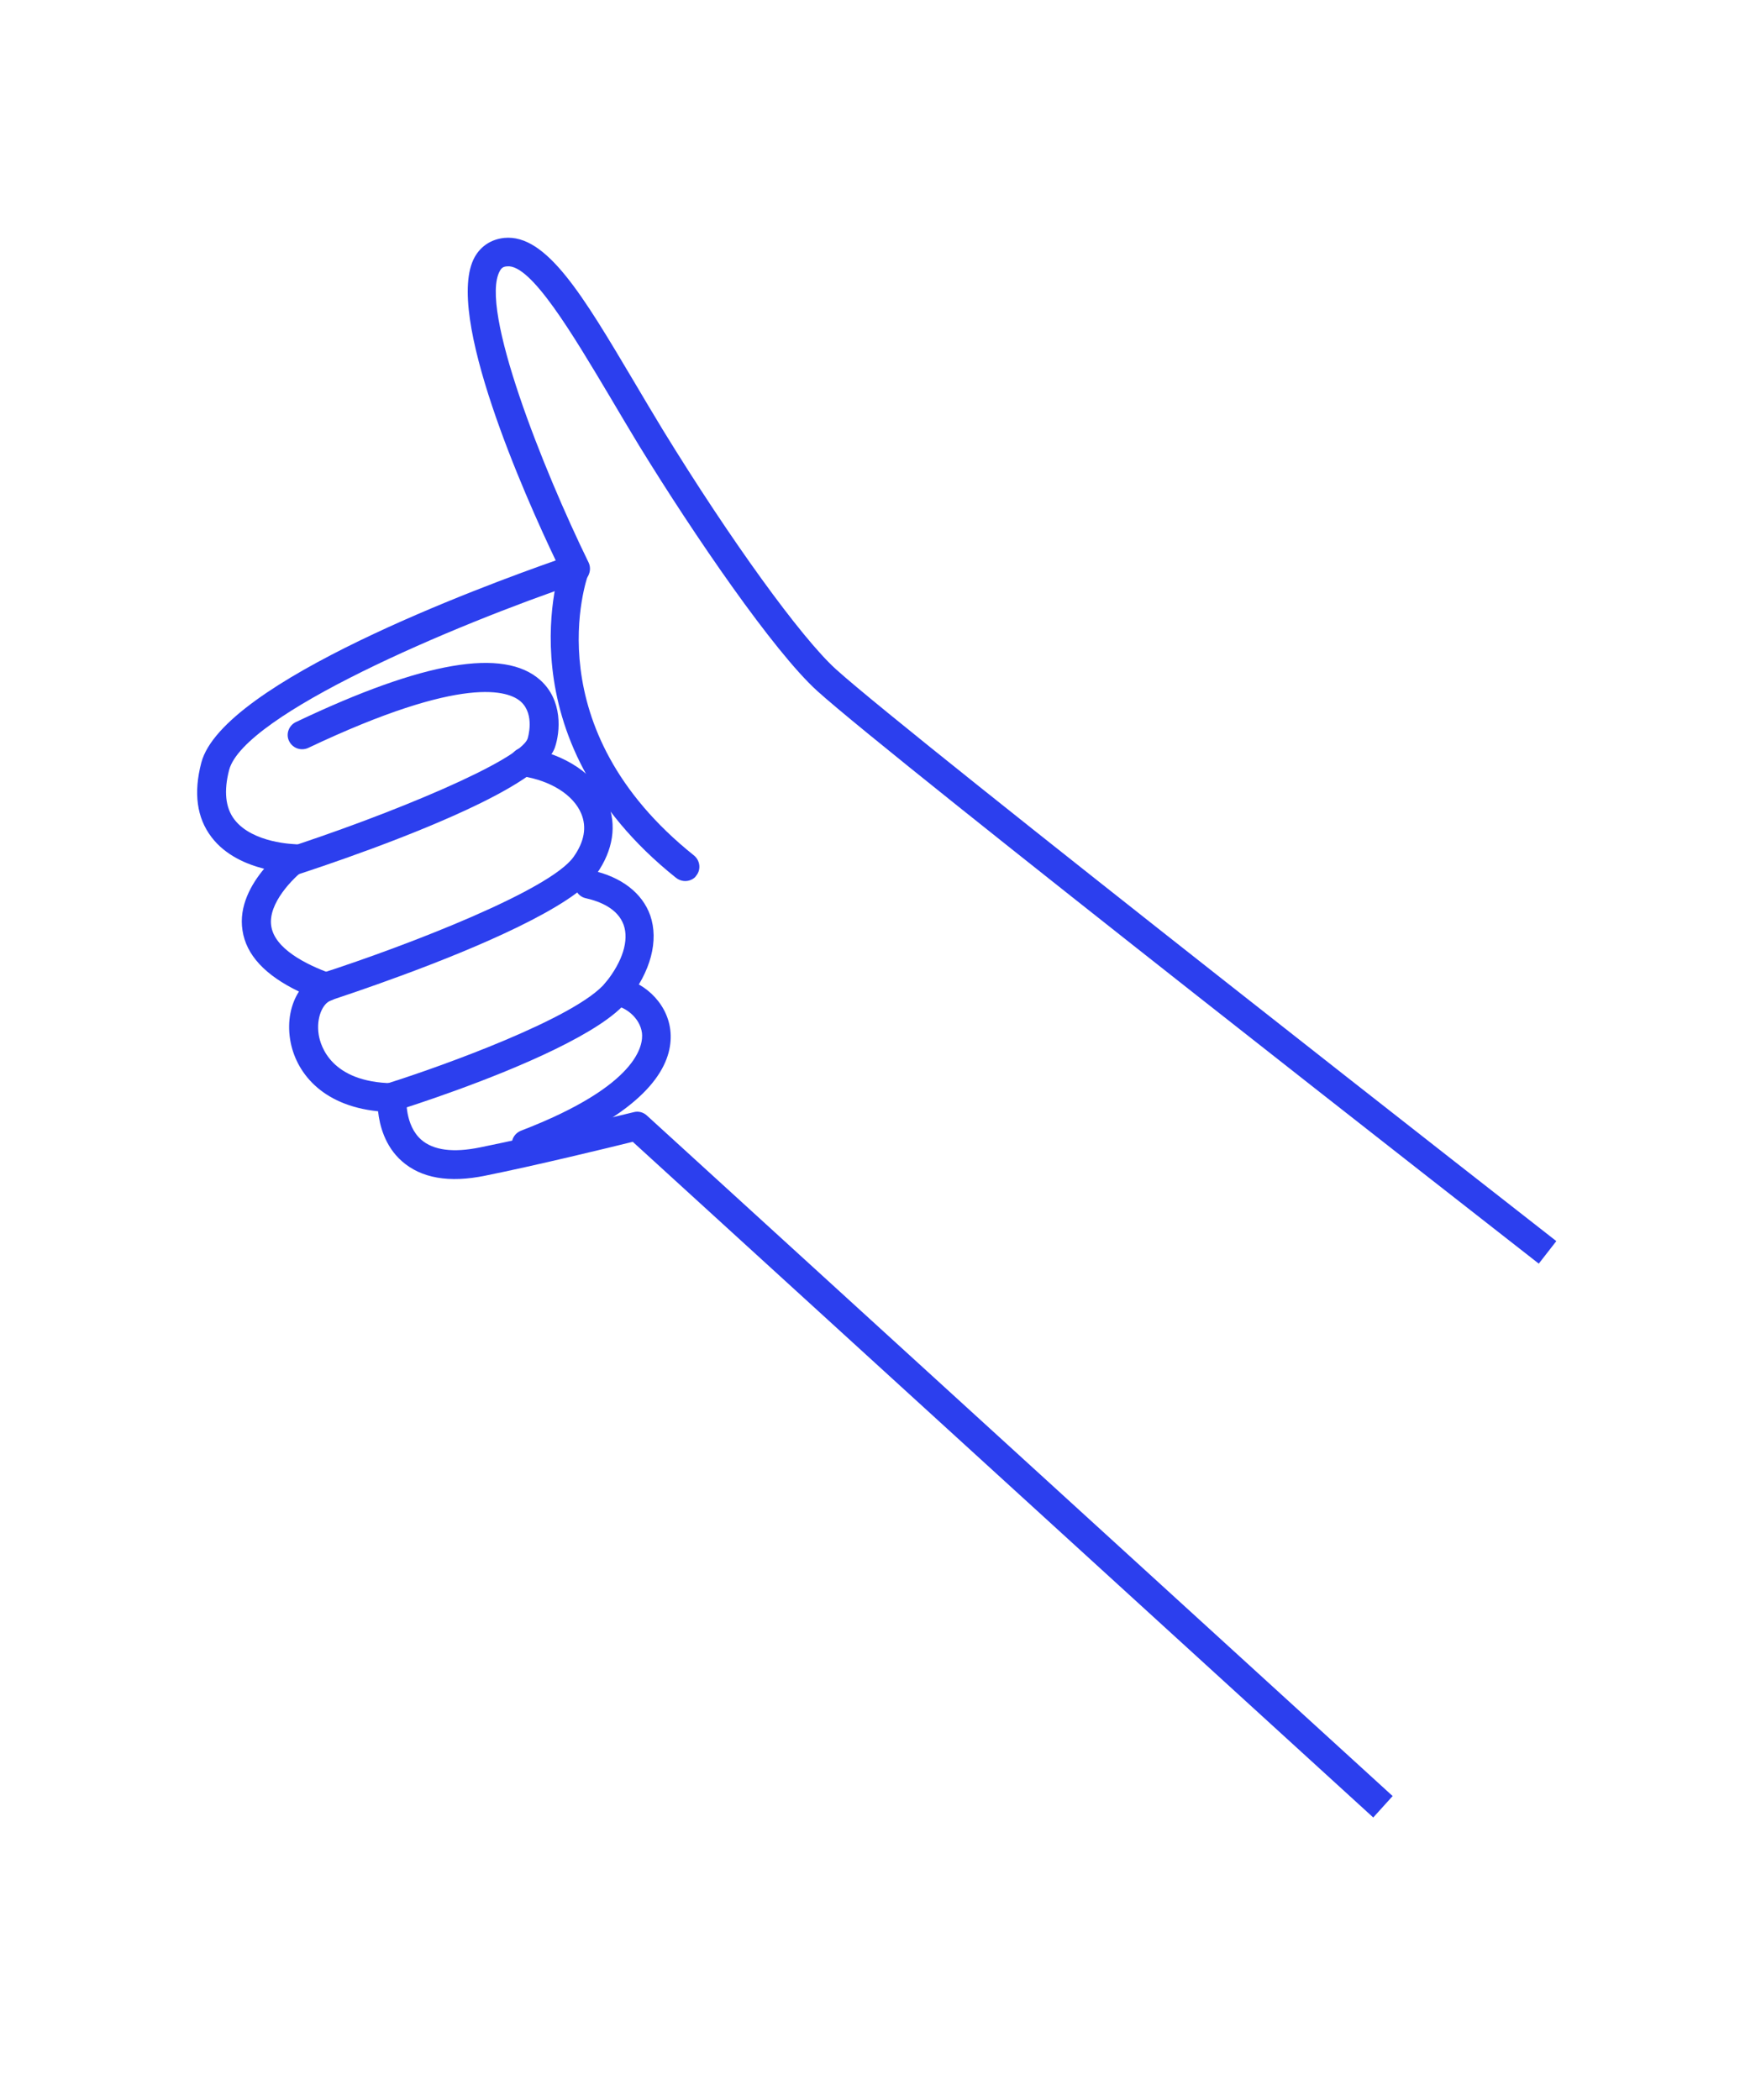 <svg width="104" height="124" viewBox="0 0 104 124" fill="none" xmlns="http://www.w3.org/2000/svg">
<path d="M82.246 106.061L38.194 65.866C37.983 65.675 37.692 65.601 37.416 65.678C37.361 65.685 31.817 67.062 28.352 67.756C26.765 68.081 25.593 67.929 24.873 67.3C23.904 66.441 24.005 64.881 24.005 64.881C24.03 64.653 23.938 64.424 23.79 64.241C23.626 64.067 23.422 63.97 23.185 63.968C19.546 63.904 18.927 61.756 18.822 61.101C18.665 60.099 19.059 59.259 19.525 59.09C19.865 58.983 20.096 58.654 20.1 58.299C20.103 57.945 19.885 57.62 19.547 57.491C18.047 56.95 16.22 56.019 16.019 54.686C15.81 53.337 17.336 51.845 17.947 51.37C18.232 51.152 18.362 50.775 18.231 50.427C18.124 50.087 17.795 49.856 17.44 49.853C17.417 49.845 14.927 49.807 13.844 48.395C13.307 47.697 13.213 46.703 13.531 45.469C14.403 42.199 26.718 36.942 34.273 34.385C34.51 34.309 34.701 34.137 34.782 33.901C34.87 33.681 34.864 33.429 34.756 33.208C32.078 27.732 28.286 18.212 29.519 16C29.623 15.812 29.726 15.742 29.955 15.729C31.359 15.591 33.812 19.726 35.986 23.37C36.545 24.312 37.127 25.302 37.725 26.285C41.018 31.656 45.709 38.481 48.249 40.789C52.72 44.839 89.318 73.401 90.876 74.621L91.913 73.29L91.912 73.29C91.528 72.988 53.811 43.541 49.379 39.53C47.308 37.66 43.112 31.848 39.159 25.407C38.561 24.425 37.986 23.45 37.427 22.508C34.431 17.462 32.273 13.811 29.781 14.049C29.016 14.129 28.405 14.525 28.037 15.176C26.188 18.492 31.024 29.345 32.819 33.096C28.535 34.602 13.144 40.265 11.889 45.037C11.424 46.813 11.616 48.289 12.488 49.431C13.313 50.518 14.57 51.041 15.599 51.302C14.843 52.202 14.091 53.511 14.322 54.947C14.538 56.391 15.654 57.59 17.655 58.553C17.175 59.298 16.962 60.304 17.133 61.377C17.432 63.271 18.966 65.286 22.328 65.623C22.415 66.443 22.727 67.683 23.728 68.566C24.869 69.577 26.521 69.868 28.676 69.422C31.605 68.833 35.987 67.769 37.369 67.426L81.1 107.327L82.246 106.061Z" fill="#2C3FEE"/>
<path d="M28.297 47.467C30.608 46.337 32.423 45.155 32.77 44.142C33.086 43.223 33.252 41.357 31.9 40.155C29.75 38.245 25.039 39.038 17.483 42.636C17.483 42.636 17.483 42.636 17.467 42.643C17.055 42.844 16.869 43.347 17.071 43.759C17.28 44.186 17.774 44.356 18.194 44.17C27.412 39.8 30.058 40.801 30.762 41.437C31.606 42.201 31.168 43.592 31.16 43.615C30.723 44.888 23.163 48.075 16.367 50.261C15.909 50.406 15.668 50.877 15.83 51.327C15.968 51.77 16.446 52.026 16.896 51.865C19.085 51.167 24.404 49.37 28.297 47.467Z" fill="#2C3FEE"/>
<path d="M30.597 54.736C32.75 53.683 34.548 52.588 35.25 51.578C36.208 50.207 36.441 48.72 35.886 47.384C35.207 45.755 33.367 44.517 31.093 44.158C30.628 44.091 30.192 44.402 30.125 44.867C30.058 45.331 30.369 45.767 30.834 45.834C32.533 46.101 33.865 46.94 34.328 48.048C34.66 48.846 34.51 49.704 33.872 50.604C32.492 52.554 24.206 55.782 18.975 57.477C18.532 57.615 18.276 58.093 18.437 58.544C18.575 58.986 19.054 59.243 19.504 59.081C20.413 58.774 26.229 56.871 30.597 54.736Z" fill="#2C3FEE"/>
<path d="M32.807 61.949C34.691 61.028 36.323 60.034 37.072 59.079C38.434 57.373 38.915 55.55 38.401 54.056C37.932 52.736 36.703 51.788 34.965 51.402C34.501 51.295 34.057 51.591 33.967 52.047C33.86 52.511 34.156 52.955 34.612 53.046C35.43 53.234 36.474 53.645 36.828 54.609C37.158 55.526 36.769 56.776 35.781 58.004C34.1 60.101 25.919 63.023 22.893 63.973C22.451 64.111 22.195 64.589 22.332 65.031C22.47 65.474 22.949 65.73 23.391 65.592C24.158 65.355 29.009 63.806 32.807 61.949Z" fill="#2C3FEE"/>
<path d="M33.989 67.215C38.88 64.824 39.783 62.46 39.585 60.812C39.372 59.092 37.862 57.889 36.524 57.72C36.059 57.652 35.639 57.995 35.587 58.452C35.536 58.908 35.863 59.337 36.32 59.388C36.902 59.456 37.795 60.079 37.913 61.002C37.993 61.688 37.72 64.097 30.771 66.769C30.328 66.946 30.111 67.425 30.288 67.868C30.458 68.295 30.944 68.528 31.387 68.35C32.344 67.981 33.214 67.594 33.989 67.215Z" fill="#2C3FEE"/>
<path d="M40.84 51.943C40.951 51.888 41.054 51.818 41.118 51.709C41.413 51.349 41.346 50.812 40.986 50.518C31.559 42.988 34.623 34.215 34.76 33.853C34.921 33.421 34.697 32.923 34.249 32.769C33.817 32.608 33.319 32.832 33.157 33.264C33.125 33.358 29.505 43.522 39.927 51.84C40.209 52.055 40.555 52.082 40.84 51.943Z" fill="#2C3FEE"/>
</svg>
